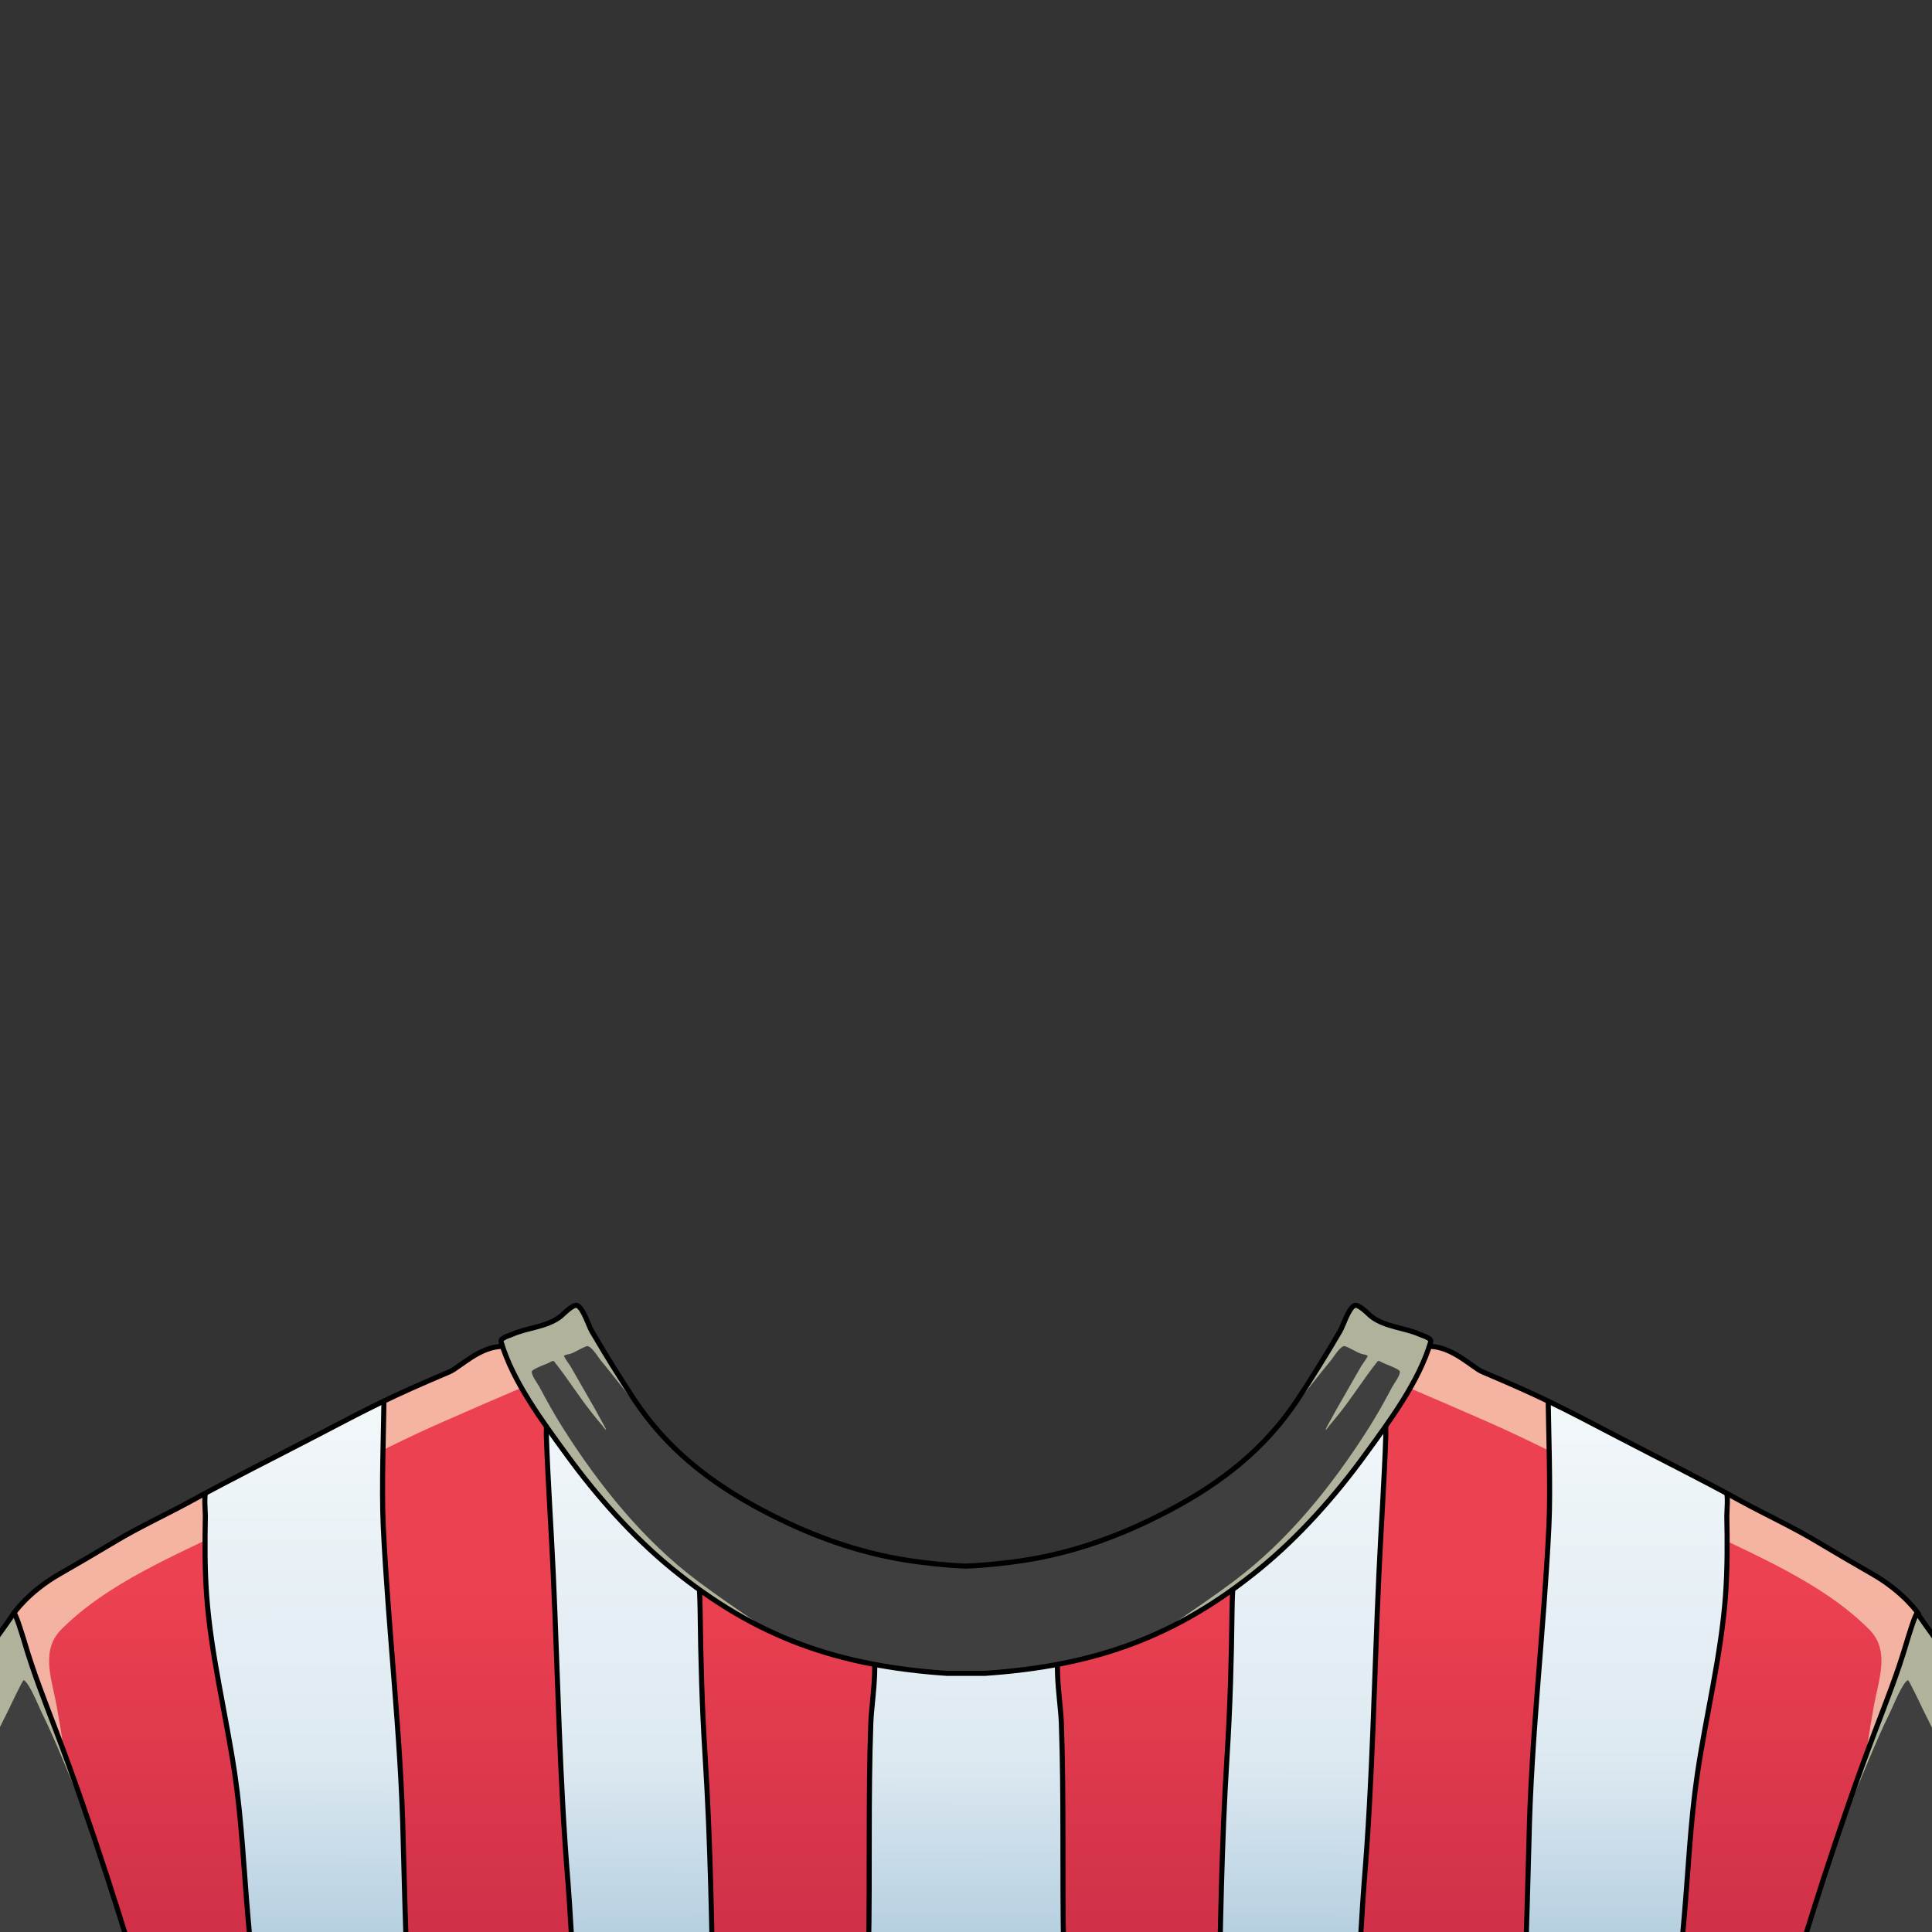 <?xml version="1.0" encoding="UTF-8" standalone="no"?>
<!DOCTYPE svg PUBLIC "-//W3C//DTD SVG 1.1//EN" "http://www.w3.org/Graphics/SVG/1.1/DTD/svg11.dtd">
<svg width="100%" height="100%" viewBox="0 0 800 800" version="1.1" xmlns="http://www.w3.org/2000/svg"    style="fill-rule:evenodd;clip-rule:evenodd;stroke-linecap:round;stroke-linejoin:round;stroke-miterlimit:1.5;">
    <rect x="0" y="0" width="800" height="800" fill="#333333" stroke="none"/>
    <g id="accessories-back" >
    </g>
    <g id="accessories">
        <g id="fan-cap-shirt" >
            <path id="white-red"  d="M399.976,668.975C416.806,665.197 433.366,660.626 449.383,654.132C495.699,635.353 542.163,602.66 565.081,556.823L571.961,554.228C575.976,553.794 587.572,557.6 591.545,557.516C601.201,557.312 609.608,566.255 613.859,568.053C638.45,578.453 645.824,582.356 669.935,594.952C687.437,604.094 703.189,611.844 720.495,621.348C730.753,626.981 742.32,632.273 752.343,638.318C758.065,641.769 769.408,648.408 775.218,651.712C788.407,659.212 794.45,668.298 794.45,668.298C794.45,668.298 800.524,714.312 794.183,732.49C791.02,741.555 796.651,747.024 781.922,770.376C773.161,784.266 780.445,790.616 775.182,806.17C768.7,825.325 760.707,832.614 756.447,852.414C755.168,858.363 737.794,858.41 732.717,862.569C722.623,870.839 680.058,867.169 667.827,867.199C610.274,867.341 552.696,867.711 495.148,866.775C469.849,866.364 444.543,865.879 419.234,865.811C412.9,866.875 405.589,866.044 399.976,865.868C394.364,866.044 387.052,866.875 380.718,865.811C355.409,865.879 330.103,866.364 304.804,866.775C247.256,867.711 189.678,867.341 132.125,867.199C119.893,867.169 77.329,870.839 67.235,862.569C62.158,858.41 40.29,866.884 39.011,860.935C34.751,841.135 34.246,832.177 27.764,813.023C22.501,797.469 22.389,777.236 16.689,761.836C13.357,752.832 13.222,731.982 10.06,722.916C3.719,704.739 5.502,668.298 5.502,668.298C5.502,668.298 11.544,659.212 24.734,651.712C30.543,648.408 41.886,641.769 47.609,638.318C57.632,632.273 69.199,626.981 79.456,621.348C96.763,611.844 112.515,604.094 130.017,594.952C154.128,582.356 161.502,578.453 186.093,568.053C190.344,566.255 198.751,557.312 208.407,557.516C212.38,557.6 223.976,553.794 227.99,554.228L234.871,556.823C257.789,602.66 304.253,635.353 350.568,654.132C366.586,660.626 383.146,665.197 399.976,668.975Z" style="fill:url(#Helicap-tshirt_Linear1);"/>
            <clipPath id="Helicap-tshirt_0">
                <path id="white-red1"  d="M399.976,668.975C416.806,665.197 433.366,660.626 449.383,654.132C495.699,635.353 542.163,602.66 565.081,556.823L571.961,554.228C575.976,553.794 587.572,557.6 591.545,557.516C601.201,557.312 609.608,566.255 613.859,568.053C638.45,578.453 645.824,582.356 669.935,594.952C687.437,604.094 703.189,611.844 720.495,621.348C730.753,626.981 742.32,632.273 752.343,638.318C758.065,641.769 769.408,648.408 775.218,651.712C788.407,659.212 794.45,668.298 794.45,668.298C794.45,668.298 800.524,714.312 794.183,732.49C791.02,741.555 796.651,747.024 781.922,770.376C773.161,784.266 780.445,790.616 775.182,806.17C768.7,825.325 760.707,832.614 756.447,852.414C755.168,858.363 737.794,858.41 732.717,862.569C722.623,870.839 680.058,867.169 667.827,867.199C610.274,867.341 552.696,867.711 495.148,866.775C469.849,866.364 444.543,865.879 419.234,865.811C412.9,866.875 405.589,866.044 399.976,865.868C394.364,866.044 387.052,866.875 380.718,865.811C355.409,865.879 330.103,866.364 304.804,866.775C247.256,867.711 189.678,867.341 132.125,867.199C119.893,867.169 77.329,870.839 67.235,862.569C62.158,858.41 40.29,866.884 39.011,860.935C34.751,841.135 34.246,832.177 27.764,813.023C22.501,797.469 22.389,777.236 16.689,761.836C13.357,752.832 13.222,731.982 10.06,722.916C3.719,704.739 5.502,668.298 5.502,668.298C5.502,668.298 11.544,659.212 24.734,651.712C30.543,648.408 41.886,641.769 47.609,638.318C57.632,632.273 69.199,626.981 79.456,621.348C96.763,611.844 112.515,604.094 130.017,594.952C154.128,582.356 161.502,578.453 186.093,568.053C190.344,566.255 198.751,557.312 208.407,557.516C212.38,557.6 223.976,553.794 227.99,554.228L234.871,556.823C257.789,602.66 304.253,635.353 350.568,654.132C366.586,660.626 383.146,665.197 399.976,668.975Z"/>
            </clipPath>
            <g clip-path="url(#Helicap-tshirt_0)">
                <path id="red" d="M85.493,617.253C84.303,618.217 85.059,626.168 85.029,627.705C84.814,638.663 84.769,649.622 85.562,660.56C87.367,685.468 93.588,709.904 97.224,734.571C100.123,754.232 100.952,774.028 102.675,793.806C107.357,847.562 117.555,946.557 109.309,952.329C103.703,956.253 93.723,951.322 88.04,949.782C54.165,940.601 44.652,811.269 33.013,780.019C25.611,760.144 18.074,740.307 11.39,720.175C-0.715,683.719 -3.352,662.242 32.514,640.324C43.35,633.702 54.907,628.071 66.452,622.805L85.493,617.253ZM714.577,617.253C715.767,618.217 715.011,626.168 715.042,627.705C715.256,638.663 715.301,649.622 714.508,660.56C712.703,685.468 706.483,709.904 702.846,734.571C699.947,754.232 699.118,774.028 697.396,793.806C692.714,847.562 682.515,946.557 690.762,952.329C696.368,956.253 706.347,951.322 712.03,949.782C745.905,940.601 755.418,811.269 767.057,780.019C774.459,760.144 781.996,740.307 788.681,720.175C800.785,683.719 803.423,662.242 767.556,640.324C756.72,633.702 745.164,628.071 733.619,622.805L714.577,617.253ZM225.303,576.305C226.866,577.086 226.167,592.537 226.222,594.165C226.87,613.428 228.225,632.618 229.1,651.868C231.035,694.447 231.685,737.033 235.202,779.52C236.156,791.054 243.449,907.324 238.618,916.6C235.862,921.893 230.313,917.825 225.27,917.75C214.501,917.591 183.527,920.998 174.574,916.413C170.898,914.53 172.123,903.284 171.858,899.935C170.414,881.706 167.334,780.151 166.945,761.874C166.02,718.394 160.779,675.417 158.702,632.021C157.916,615.601 158.934,591.514 159.023,575.935C159.037,573.514 173.204,569.762 175.29,568.758C189.136,562.096 208.322,547.196 224.115,556.123L225.303,576.305ZM574.768,576.305C573.204,577.086 573.903,592.537 573.848,594.165C573.201,613.428 571.846,632.618 570.971,651.868C569.035,694.447 568.385,737.033 564.869,779.52C563.914,791.054 556.621,907.324 561.452,916.6C564.209,921.893 569.757,917.825 574.801,917.75C585.57,917.591 616.544,920.998 625.496,916.413C629.172,914.53 627.948,903.284 628.213,899.935C629.657,881.706 632.736,780.151 633.125,761.874C634.05,718.394 639.291,675.417 641.369,632.021C642.155,615.601 641.136,591.514 641.047,575.935C641.033,573.514 626.867,569.762 624.78,568.758C610.935,562.096 591.748,547.196 575.956,556.123L574.768,576.305ZM288.157,637.377C288.027,637.172 288.098,637.421 288.127,637.602C288.635,640.753 288.777,643.957 288.976,647.139C289.383,653.674 289.838,660.248 289.911,666.795C290.136,687.036 290.708,707.259 291.987,727.466C294.253,763.281 294.735,799.117 295.452,834.982C295.533,839.045 295.247,910.141 297.164,911.953C300.44,915.051 308.712,913.147 312.618,912.919C323.514,912.284 334.343,910.335 345.271,910.335C349.581,910.335 355.888,913.194 359.971,912.174C363.496,911.292 360.238,859.128 360.029,856.875C358.475,840.109 359.331,823.574 359.656,806.803C360.261,775.665 359.483,744.521 360.588,713.393C360.959,702.955 365.031,683.368 358.699,674.25C348.078,658.956 321.172,652.018 305.39,643.521L288.157,637.377ZM511.914,637.377C512.044,637.172 511.972,637.421 511.943,637.602C511.435,640.753 511.293,643.957 511.095,647.139C510.687,653.674 510.232,660.248 510.16,666.795C509.935,687.036 509.363,707.259 508.084,727.466C505.817,763.281 505.336,799.117 504.619,834.982C504.537,839.045 504.823,910.141 502.906,911.953C499.63,915.051 491.359,913.147 487.453,912.919C476.556,912.284 465.727,910.335 454.8,910.335C450.489,910.335 444.182,913.194 440.1,912.174C436.575,911.292 439.832,859.128 440.041,856.875C441.596,840.109 440.74,823.574 440.414,806.803C439.809,775.665 440.587,744.521 439.482,713.393C439.111,702.955 435.04,683.368 441.371,674.25C451.993,658.956 478.899,652.018 494.68,643.521L511.914,637.377Z" style="fill:url(#Helicap-tshirt_Linear3);"/>
                <clipPath id="Helicap-tshirt_1">
                    <path id="red1"  d="M85.493,617.253C84.303,618.217 85.059,626.168 85.029,627.705C84.814,638.663 84.769,649.622 85.562,660.56C87.367,685.468 93.588,709.904 97.224,734.571C100.123,754.232 100.952,774.028 102.675,793.806C107.357,847.562 117.555,946.557 109.309,952.329C103.703,956.253 93.723,951.322 88.04,949.782C54.165,940.601 44.652,811.269 33.013,780.019C25.611,760.144 18.074,740.307 11.39,720.175C-0.715,683.719 -3.352,662.242 32.514,640.324C43.35,633.702 54.907,628.071 66.452,622.805L85.493,617.253ZM714.577,617.253C715.767,618.217 715.011,626.168 715.042,627.705C715.256,638.663 715.301,649.622 714.508,660.56C712.703,685.468 706.483,709.904 702.846,734.571C699.947,754.232 699.118,774.028 697.396,793.806C692.714,847.562 682.515,946.557 690.762,952.329C696.368,956.253 706.347,951.322 712.03,949.782C745.905,940.601 755.418,811.269 767.057,780.019C774.459,760.144 781.996,740.307 788.681,720.175C800.785,683.719 803.423,662.242 767.556,640.324C756.72,633.702 745.164,628.071 733.619,622.805L714.577,617.253ZM225.303,576.305C226.866,577.086 226.167,592.537 226.222,594.165C226.87,613.428 228.225,632.618 229.1,651.868C231.035,694.447 231.685,737.033 235.202,779.52C236.156,791.054 243.449,907.324 238.618,916.6C235.862,921.893 230.313,917.825 225.27,917.75C214.501,917.591 183.527,920.998 174.574,916.413C170.898,914.53 172.123,903.284 171.858,899.935C170.414,881.706 167.334,780.151 166.945,761.874C166.02,718.394 160.779,675.417 158.702,632.021C157.916,615.601 158.934,591.514 159.023,575.935C159.037,573.514 173.204,569.762 175.29,568.758C189.136,562.096 208.322,547.196 224.115,556.123L225.303,576.305ZM574.768,576.305C573.204,577.086 573.903,592.537 573.848,594.165C573.201,613.428 571.846,632.618 570.971,651.868C569.035,694.447 568.385,737.033 564.869,779.52C563.914,791.054 556.621,907.324 561.452,916.6C564.209,921.893 569.757,917.825 574.801,917.75C585.57,917.591 616.544,920.998 625.496,916.413C629.172,914.53 627.948,903.284 628.213,899.935C629.657,881.706 632.736,780.151 633.125,761.874C634.05,718.394 639.291,675.417 641.369,632.021C642.155,615.601 641.136,591.514 641.047,575.935C641.033,573.514 626.867,569.762 624.78,568.758C610.935,562.096 591.748,547.196 575.956,556.123L574.768,576.305ZM288.157,637.377C288.027,637.172 288.098,637.421 288.127,637.602C288.635,640.753 288.777,643.957 288.976,647.139C289.383,653.674 289.838,660.248 289.911,666.795C290.136,687.036 290.708,707.259 291.987,727.466C294.253,763.281 294.735,799.117 295.452,834.982C295.533,839.045 295.247,910.141 297.164,911.953C300.44,915.051 308.712,913.147 312.618,912.919C323.514,912.284 334.343,910.335 345.271,910.335C349.581,910.335 355.888,913.194 359.971,912.174C363.496,911.292 360.238,859.128 360.029,856.875C358.475,840.109 359.331,823.574 359.656,806.803C360.261,775.665 359.483,744.521 360.588,713.393C360.959,702.955 365.031,683.368 358.699,674.25C348.078,658.956 321.172,652.018 305.39,643.521L288.157,637.377ZM511.914,637.377C512.044,637.172 511.972,637.421 511.943,637.602C511.435,640.753 511.293,643.957 511.095,647.139C510.687,653.674 510.232,660.248 510.16,666.795C509.935,687.036 509.363,707.259 508.084,727.466C505.817,763.281 505.336,799.117 504.619,834.982C504.537,839.045 504.823,910.141 502.906,911.953C499.63,915.051 491.359,913.147 487.453,912.919C476.556,912.284 465.727,910.335 454.8,910.335C450.489,910.335 444.182,913.194 440.1,912.174C436.575,911.292 439.832,859.128 440.041,856.875C441.596,840.109 440.74,823.574 440.414,806.803C439.809,775.665 440.587,744.521 439.482,713.393C439.111,702.955 435.04,683.368 441.371,674.25C451.993,658.956 478.899,652.018 494.68,643.521L511.914,637.377Z"/>
                </clipPath>
                <g clip-path="url(#Helicap-tshirt_1)">
                    <path d="M18.184,830.007C18.19,830.053 18.199,830.076 18.213,830.073L18.184,830.007C18.095,829.35 18.734,823.971 18.842,823.058C19.405,818.323 20.093,813.606 20.837,808.895C23.113,794.476 25.534,780.072 27.459,765.601C30.026,746.301 26.92,725.442 23.445,706.335C21.383,694.989 16.687,683.418 25.448,674.657C44.863,655.243 72.436,644.185 96.634,632.205C126.024,617.654 153.932,601.667 183.933,588.518C194.75,583.777 205.584,579.059 216.453,574.438C219.234,573.255 227.094,571.423 228.719,568.61C231.534,563.737 224.346,549.801 221.325,546.262C214.63,538.417 199.429,540.193 190.574,541.187C160.984,544.506 133.683,556.908 107.296,569.995C61.937,592.492 -22.495,625.854 -29.112,684.002C-31.841,707.992 -24.146,732.55 -15.671,754.675L18.184,830.007ZM781.21,830.007C781.298,829.35 780.659,823.971 780.551,823.058C779.988,818.323 779.3,813.606 778.556,808.895C776.28,794.476 773.859,780.072 771.935,765.601C769.368,746.301 772.474,725.442 775.948,706.335C778.011,694.989 782.706,683.418 773.945,674.657C754.531,655.243 726.957,644.185 702.76,632.205C673.37,617.654 645.462,601.667 615.461,588.518C604.643,583.777 593.809,579.059 582.94,574.438C580.16,573.255 572.3,571.423 570.674,568.61C567.859,563.737 575.048,549.801 578.068,546.262C584.764,538.417 599.964,540.193 608.82,541.187C638.409,544.506 665.711,556.908 692.098,569.995C737.457,592.492 821.888,625.854 828.505,684.002C831.235,707.992 823.539,732.55 815.064,754.675L781.21,830.007C781.204,830.053 781.194,830.076 781.18,830.073L781.21,830.007Z" style="fill:rgb(252,255,216);fill-opacity:0.6;"/>
                </g>
                <path id="red2"  d="M85.493,617.253C84.303,618.217 85.059,626.168 85.029,627.705C84.814,638.663 84.769,649.622 85.562,660.56C87.367,685.468 93.588,709.904 97.224,734.571C100.123,754.232 100.952,774.028 102.675,793.806C107.357,847.562 117.555,946.557 109.309,952.329C103.703,956.253 93.723,951.322 88.04,949.782C54.165,940.601 44.652,811.269 33.013,780.019C25.611,760.144 18.074,740.307 11.39,720.175C-0.715,683.719 -3.352,662.242 32.514,640.324C43.35,633.702 54.907,628.071 66.452,622.805L85.493,617.253ZM714.577,617.253C715.767,618.217 715.011,626.168 715.042,627.705C715.256,638.663 715.301,649.622 714.508,660.56C712.703,685.468 706.483,709.904 702.846,734.571C699.947,754.232 699.118,774.028 697.396,793.806C692.714,847.562 682.515,946.557 690.762,952.329C696.368,956.253 706.347,951.322 712.03,949.782C745.905,940.601 755.418,811.269 767.057,780.019C774.459,760.144 781.996,740.307 788.681,720.175C800.785,683.719 803.423,662.242 767.556,640.324C756.72,633.702 745.164,628.071 733.619,622.805L714.577,617.253ZM225.303,576.305C226.866,577.086 226.167,592.537 226.222,594.165C226.87,613.428 228.225,632.618 229.1,651.868C231.035,694.447 231.685,737.033 235.202,779.52C236.156,791.054 243.449,907.324 238.618,916.6C235.862,921.893 230.313,917.825 225.27,917.75C214.501,917.591 183.527,920.998 174.574,916.413C170.898,914.53 172.123,903.284 171.858,899.935C170.414,881.706 167.334,780.151 166.945,761.874C166.02,718.394 160.779,675.417 158.702,632.021C157.916,615.601 158.934,591.514 159.023,575.935C159.037,573.514 173.204,569.762 175.29,568.758C189.136,562.096 208.322,547.196 224.115,556.123L225.303,576.305ZM574.768,576.305C573.204,577.086 573.903,592.537 573.848,594.165C573.201,613.428 571.846,632.618 570.971,651.868C569.035,694.447 568.385,737.033 564.869,779.52C563.914,791.054 556.621,907.324 561.452,916.6C564.209,921.893 569.757,917.825 574.801,917.75C585.57,917.591 616.544,920.998 625.496,916.413C629.172,914.53 627.948,903.284 628.213,899.935C629.657,881.706 632.736,780.151 633.125,761.874C634.05,718.394 639.291,675.417 641.369,632.021C642.155,615.601 641.136,591.514 641.047,575.935C641.033,573.514 626.867,569.762 624.78,568.758C610.935,562.096 591.748,547.196 575.956,556.123L574.768,576.305ZM288.157,637.377C288.027,637.172 288.098,637.421 288.127,637.602C288.635,640.753 288.777,643.957 288.976,647.139C289.383,653.674 289.838,660.248 289.911,666.795C290.136,687.036 290.708,707.259 291.987,727.466C294.253,763.281 294.735,799.117 295.452,834.982C295.533,839.045 295.247,910.141 297.164,911.953C300.44,915.051 308.712,913.147 312.618,912.919C323.514,912.284 334.343,910.335 345.271,910.335C349.581,910.335 355.888,913.194 359.971,912.174C363.496,911.292 360.238,859.128 360.029,856.875C358.475,840.109 359.331,823.574 359.656,806.803C360.261,775.665 359.483,744.521 360.588,713.393C360.959,702.955 365.031,683.368 358.699,674.25C348.078,658.956 321.172,652.018 305.39,643.521L288.157,637.377ZM511.914,637.377C512.044,637.172 511.972,637.421 511.943,637.602C511.435,640.753 511.293,643.957 511.095,647.139C510.687,653.674 510.232,660.248 510.16,666.795C509.935,687.036 509.363,707.259 508.084,727.466C505.817,763.281 505.336,799.117 504.619,834.982C504.537,839.045 504.823,910.141 502.906,911.953C499.63,915.051 491.359,913.147 487.453,912.919C476.556,912.284 465.727,910.335 454.8,910.335C450.489,910.335 444.182,913.194 440.1,912.174C436.575,911.292 439.832,859.128 440.041,856.875C441.596,840.109 440.74,823.574 440.414,806.803C439.809,775.665 440.587,744.521 439.482,713.393C439.111,702.955 435.04,683.368 441.371,674.25C451.993,658.956 478.899,652.018 494.68,643.521L511.914,637.377Z" style="fill:none;stroke:black;stroke-width:2.1px;"/>
            </g>
            <path id="white-red2"  d="M399.976,668.975C416.806,665.197 433.366,660.626 449.383,654.132C495.699,635.353 542.163,602.66 565.081,556.823L571.961,554.228C575.976,553.794 587.572,557.6 591.545,557.516C601.201,557.312 609.608,566.255 613.859,568.053C638.45,578.453 645.824,582.356 669.935,594.952C687.437,604.094 703.189,611.844 720.495,621.348C730.753,626.981 742.32,632.273 752.343,638.318C758.065,641.769 769.408,648.408 775.218,651.712C788.407,659.212 794.45,668.298 794.45,668.298C794.45,668.298 800.524,714.312 794.183,732.49C791.02,741.555 796.651,747.024 781.922,770.376C773.161,784.266 780.445,790.616 775.182,806.17C768.7,825.325 760.707,832.614 756.447,852.414C755.168,858.363 737.794,858.41 732.717,862.569C722.623,870.839 680.058,867.169 667.827,867.199C610.274,867.341 552.696,867.711 495.148,866.775C469.849,866.364 444.543,865.879 419.234,865.811C412.9,866.875 405.589,866.044 399.976,865.868C394.364,866.044 387.052,866.875 380.718,865.811C355.409,865.879 330.103,866.364 304.804,866.775C247.256,867.711 189.678,867.341 132.125,867.199C119.893,867.169 77.329,870.839 67.235,862.569C62.158,858.41 40.29,866.884 39.011,860.935C34.751,841.135 34.246,832.177 27.764,813.023C22.501,797.469 22.389,777.236 16.689,761.836C13.357,752.832 13.222,731.982 10.06,722.916C3.719,704.739 5.502,668.298 5.502,668.298C5.502,668.298 11.544,659.212 24.734,651.712C30.543,648.408 41.886,641.769 47.609,638.318C57.632,632.273 69.199,626.981 79.456,621.348C96.763,611.844 112.515,604.094 130.017,594.952C154.128,582.356 161.502,578.453 186.093,568.053C190.344,566.255 198.751,557.312 208.407,557.516C212.38,557.6 223.976,553.794 227.99,554.228L234.871,556.823C257.789,602.66 304.253,635.353 350.568,654.132C366.586,660.626 383.146,665.197 399.976,668.975Z" style="fill:none;stroke:black;stroke-width:2.1px;"/>
            <path id="dark" d="M78.979,895.425C73.364,888.497 66.999,851.702 62.841,837.372C51.666,798.864 37.609,754.625 23.38,717.145C18.457,704.176 13.898,692.817 9.988,679.439C9.675,678.366 6.279,667.13 5.679,668.042C1.949,673.71 -7.251,685.885 -8.608,688.618C-21.87,715.312 -27.046,734.641 -30.108,759.628C-38.246,826.04 -53.343,895.144 -53.343,895.144C-53.343,895.144 34.167,896.254 50.077,897.394L78.979,895.425ZM720.693,895.425C726.308,888.497 732.673,851.702 736.831,837.372C748.006,798.864 762.063,754.625 776.292,717.145C781.215,704.176 785.774,692.817 789.684,679.439C789.997,678.366 793.393,667.13 793.993,668.042C797.723,673.71 806.923,685.885 808.28,688.618C821.542,715.312 826.718,734.641 829.78,759.628C837.918,826.04 853.015,895.144 853.015,895.144C853.015,895.144 765.505,896.254 749.595,897.394L720.693,895.425ZM399.96,648.48C408.587,648.201 418.414,646.976 423.698,646.167C445.199,642.875 464.962,635.555 484.157,625.42C505.79,613.998 523.839,599.924 537.398,579.382C543.481,570.168 549.299,560.747 554.872,551.217C556.186,548.97 558.346,541.856 560.778,540.616C562.567,539.704 566.787,544.365 568.011,545.27C573.884,549.616 581.482,549.666 587.992,552.585C588.855,552.972 592.889,554.054 592.443,555.577C587.561,572.228 575.203,588.696 565.21,602.445C552.84,619.465 537.932,636.25 521.724,649.502C486.724,678.116 452.838,689.822 407.865,692.897L392.055,692.897C347.082,689.822 313.196,678.116 278.196,649.502C261.987,636.25 247.08,619.465 234.71,602.445C224.716,588.696 212.359,572.228 207.477,555.577C207.03,554.054 211.065,552.972 211.928,552.585C218.438,549.666 226.036,549.616 231.909,545.27C233.132,544.365 237.352,539.704 239.142,540.616C241.574,541.856 243.734,548.97 245.048,551.217C250.621,560.747 256.439,570.168 262.521,579.382C276.081,599.924 294.13,613.998 315.762,625.42C334.958,635.555 354.721,642.875 376.222,646.167C381.506,646.976 391.333,648.201 399.96,648.48Z" style="fill:rgb(63,63,63);"/>
            <clipPath id="Helicap-tshirt_2">
                <path id="dark1"  d="M78.979,895.425C73.364,888.497 66.999,851.702 62.841,837.372C51.666,798.864 37.609,754.625 23.38,717.145C18.457,704.176 13.898,692.817 9.988,679.439C9.675,678.366 6.279,667.13 5.679,668.042C1.949,673.71 -7.251,685.885 -8.608,688.618C-21.87,715.312 -27.046,734.641 -30.108,759.628C-38.246,826.04 -53.343,895.144 -53.343,895.144C-53.343,895.144 34.167,896.254 50.077,897.394L78.979,895.425ZM720.693,895.425C726.308,888.497 732.673,851.702 736.831,837.372C748.006,798.864 762.063,754.625 776.292,717.145C781.215,704.176 785.774,692.817 789.684,679.439C789.997,678.366 793.393,667.13 793.993,668.042C797.723,673.71 806.923,685.885 808.28,688.618C821.542,715.312 826.718,734.641 829.78,759.628C837.918,826.04 853.015,895.144 853.015,895.144C853.015,895.144 765.505,896.254 749.595,897.394L720.693,895.425ZM399.96,648.48C408.587,648.201 418.414,646.976 423.698,646.167C445.199,642.875 464.962,635.555 484.157,625.42C505.79,613.998 523.839,599.924 537.398,579.382C543.481,570.168 549.299,560.747 554.872,551.217C556.186,548.97 558.346,541.856 560.778,540.616C562.567,539.704 566.787,544.365 568.011,545.27C573.884,549.616 581.482,549.666 587.992,552.585C588.855,552.972 592.889,554.054 592.443,555.577C587.561,572.228 575.203,588.696 565.21,602.445C552.84,619.465 537.932,636.25 521.724,649.502C486.724,678.116 452.838,689.822 407.865,692.897L392.055,692.897C347.082,689.822 313.196,678.116 278.196,649.502C261.987,636.25 247.08,619.465 234.71,602.445C224.716,588.696 212.359,572.228 207.477,555.577C207.03,554.054 211.065,552.972 211.928,552.585C218.438,549.666 226.036,549.616 231.909,545.27C233.132,544.365 237.352,539.704 239.142,540.616C241.574,541.856 243.734,548.97 245.048,551.217C250.621,560.747 256.439,570.168 262.521,579.382C276.081,599.924 294.13,613.998 315.762,625.42C334.958,635.555 354.721,642.875 376.222,646.167C381.506,646.976 391.333,648.201 399.96,648.48Z"/>
            </clipPath>
            <g clip-path="url(#Helicap-tshirt_2)">
                <path d="M751.765,775.929C751.358,776.473 751.157,776.85 751.637,776.708L751.765,775.929C752.248,775.283 753.021,774.404 753.296,773.877C754.402,771.753 755.493,769.622 756.559,767.477C759.708,761.139 762.679,754.749 765.543,748.279C771.608,734.579 776.14,722.213 782.757,708.771C783.742,706.77 787.836,696.558 790.052,695.713C790.429,695.568 795.723,706.705 796.016,707.382C796.089,707.549 806.353,727.934 811.351,738.784C812.034,740.267 814.952,749.656 817.436,748.194C824.026,744.314 825.135,728.95 825.439,722.529C826.44,701.347 818.351,686.291 806.501,669.353C802.427,663.53 798.208,655.561 791.763,651.982C783.134,647.192 778.243,661.818 776.206,667.428C768.084,689.806 762.656,713.625 758.191,736.972L751.765,775.929ZM48.093,775.929C48.5,776.473 48.701,776.85 48.221,776.708L48.093,775.929C47.61,775.283 46.837,774.404 46.563,773.877C45.456,771.753 44.365,769.622 43.299,767.477C40.15,761.139 37.18,754.749 34.315,748.279C28.25,734.579 23.718,722.213 17.101,708.771C16.116,706.77 12.022,696.558 9.806,695.713C9.429,695.568 4.136,706.705 3.842,707.382C3.769,707.549 -6.495,727.934 -11.493,738.784C-12.176,740.267 -15.094,749.656 -17.578,748.194C-24.168,744.314 -25.277,728.95 -25.581,722.529C-26.582,701.347 -18.493,686.291 -6.643,669.353C-2.569,663.53 1.65,655.561 8.095,651.982C16.724,647.192 21.615,661.818 23.652,667.428C31.774,689.806 37.202,713.625 41.667,736.972L48.093,775.929ZM566.129,534.369L565.944,534.367C564.711,534.363 563.482,534.472 562.259,534.726C554.23,536.392 548.396,543.929 543.436,549.863C533.281,562.01 523.468,574.509 514.249,587.38L506.438,607.413C506.691,606.827 508.508,605.971 508.97,605.635C511.261,603.971 513.555,602.312 515.812,600.601C522.984,595.163 529.925,589.45 535.683,582.489C540.979,576.087 545.998,569.456 551.301,563.053C552.121,562.063 555.231,556.852 556.956,557.443C559.272,558.237 561.343,559.8 563.714,560.59C564.075,560.71 566.087,561.019 566.29,561.426C566.486,561.818 563.936,565.219 563.721,565.584C561.095,570.052 558.593,574.592 555.986,579.07C554.329,581.916 552.718,584.771 551.154,587.669C550.636,588.627 550.087,589.568 549.565,590.523C549.519,590.608 548.814,592.071 548.908,592.071C549.248,592.071 550.137,590.693 550.328,590.465C551.819,588.685 553.3,586.901 554.744,585.082C560.242,578.16 564.943,570.567 570.445,563.689C570.839,563.197 572.255,564.151 572.616,564.329C573.516,564.772 579.511,566.902 579.653,567.896C579.882,569.502 577.253,572.851 576.557,574.162C573.456,580.001 570.28,585.779 566.734,591.363C551.619,615.161 533.445,637.882 510.775,654.837C502.717,660.864 494.389,666.546 486.056,672.182C483.248,674.081 480.432,675.971 477.636,677.888C476.664,678.554 475.701,679.232 474.747,679.924C474.683,679.971 473.485,680.879 473.595,680.946C474.001,681.19 475.533,680.226 475.855,680.065C478.052,678.967 480.177,677.717 482.286,676.461C491.766,670.811 501.061,664.749 510.135,658.472C541.073,637.071 568.014,610.496 589.572,579.61C594.57,572.449 599.301,565.039 603.47,557.361C604.863,554.796 607.406,550.917 606.181,547.844C605.307,545.653 602.558,544.819 600.519,544.181C595.518,542.614 590.446,541.278 585.448,539.696C579.363,537.77 572.719,534.456 566.129,534.369ZM234.099,534.368C235.269,534.374 236.437,534.485 237.599,534.726C245.628,536.392 251.462,543.929 256.422,549.863C266.578,562.01 276.39,574.509 285.609,587.38L293.42,607.413C293.167,606.827 291.35,605.971 290.888,605.635C288.597,603.971 286.303,602.312 284.046,600.601C276.874,595.163 269.933,589.45 264.175,582.489C258.879,576.087 253.861,569.456 248.557,563.053C247.737,562.063 244.627,556.852 242.902,557.443C240.586,558.237 238.515,559.8 236.144,560.59C235.783,560.71 233.771,561.019 233.568,561.426C233.372,561.818 235.922,565.219 236.137,565.584C238.763,570.052 241.265,574.592 243.872,579.07C245.529,581.916 247.14,584.771 248.704,587.669C249.222,588.627 249.771,589.568 250.293,590.523C250.34,590.608 251.044,592.071 250.95,592.071C250.61,592.071 249.721,590.693 249.53,590.465C248.039,588.685 246.558,586.901 245.114,585.082C239.616,578.16 234.915,570.567 229.413,563.689C229.019,563.197 227.603,564.151 227.243,564.329C226.342,564.772 220.347,566.902 220.205,567.896C219.976,569.502 222.605,572.851 223.301,574.162C226.402,580.001 229.578,585.779 233.124,591.363C248.239,615.161 266.413,637.882 289.083,654.837C297.141,660.864 305.469,666.546 313.802,672.182C316.61,674.081 319.426,675.971 322.222,677.888C323.194,678.554 324.157,679.232 325.111,679.924C325.175,679.971 326.373,680.879 326.263,680.946C325.857,681.19 324.325,680.226 324.004,680.065C321.806,678.967 319.681,677.717 317.572,676.461C308.092,670.811 298.797,664.749 289.723,658.472C258.785,637.071 231.844,610.496 210.286,579.61C205.288,572.449 200.557,565.039 196.388,557.361C194.995,554.796 192.452,550.917 193.677,547.844C194.551,545.653 197.3,544.819 199.339,544.181C204.34,542.614 209.412,541.278 214.41,539.696C220.552,537.752 227.265,534.393 233.914,534.367L234.099,534.368Z" style="fill:rgb(252,255,216);fill-opacity:0.6;"/>
            </g>
            <path id="dark2"  d="M78.979,895.425C73.364,888.497 66.999,851.702 62.841,837.372C51.666,798.864 37.609,754.625 23.38,717.145C18.457,704.176 13.898,692.817 9.988,679.439C9.675,678.366 6.279,667.13 5.679,668.042C1.949,673.71 -7.251,685.885 -8.608,688.618C-21.87,715.312 -27.046,734.641 -30.108,759.628C-38.246,826.04 -53.343,895.144 -53.343,895.144C-53.343,895.144 34.167,896.254 50.077,897.394L78.979,895.425ZM720.693,895.425C726.308,888.497 732.673,851.702 736.831,837.372C748.006,798.864 762.063,754.625 776.292,717.145C781.215,704.176 785.774,692.817 789.684,679.439C789.997,678.366 793.393,667.13 793.993,668.042C797.723,673.71 806.923,685.885 808.28,688.618C821.542,715.312 826.718,734.641 829.78,759.628C837.918,826.04 853.015,895.144 853.015,895.144C853.015,895.144 765.505,896.254 749.595,897.394L720.693,895.425ZM399.96,648.48C408.587,648.201 418.414,646.976 423.698,646.167C445.199,642.875 464.962,635.555 484.157,625.42C505.79,613.998 523.839,599.924 537.398,579.382C543.481,570.168 549.299,560.747 554.872,551.217C556.186,548.97 558.346,541.856 560.778,540.616C562.567,539.704 566.787,544.365 568.011,545.27C573.884,549.616 581.482,549.666 587.992,552.585C588.855,552.972 592.889,554.054 592.443,555.577C587.561,572.228 575.203,588.696 565.21,602.445C552.84,619.465 537.932,636.25 521.724,649.502C486.724,678.116 452.838,689.822 407.865,692.897L392.055,692.897C347.082,689.822 313.196,678.116 278.196,649.502C261.987,636.25 247.08,619.465 234.71,602.445C224.716,588.696 212.359,572.228 207.477,555.577C207.03,554.054 211.065,552.972 211.928,552.585C218.438,549.666 226.036,549.616 231.909,545.27C233.132,544.365 237.352,539.704 239.142,540.616C241.574,541.856 243.734,548.97 245.048,551.217C250.621,560.747 256.439,570.168 262.521,579.382C276.081,599.924 294.13,613.998 315.762,625.42C334.958,635.555 354.721,642.875 376.222,646.167C381.506,646.976 391.333,648.201 399.96,648.48Z" style="fill:none;stroke:black;stroke-width:2.1px;"/>
        </g>
    </g>
    <defs>
        <linearGradient id="Helicap-tshirt_Linear1" x1="0" y1="0" x2="1" y2="0.002" gradientUnits="userSpaceOnUse" gradientTransform="matrix(-0.898,318.921,-525.283,-3.601,399.782,560.048)"><stop offset="0" style="stop-color:rgb(245,249,251);stop-opacity:1"/><stop offset="0.53" style="stop-color:rgb(221,233,241);stop-opacity:1"/><stop offset="1" style="stop-color:rgb(140,180,206);stop-opacity:1"/></linearGradient>
        <linearGradient id="Helicap-tshirt_Linear3" x1="0" y1="0" x2="1" y2="0" gradientUnits="userSpaceOnUse" gradientTransform="matrix(-1.68,328.079,-342.313,-1.753,399.966,655.878)"><stop offset="0" style="stop-color:rgb(236,65,81);stop-opacity:1"/><stop offset="1" style="stop-color:rgb(172,27,60);stop-opacity:1"/></linearGradient>
    </defs>
</svg>
